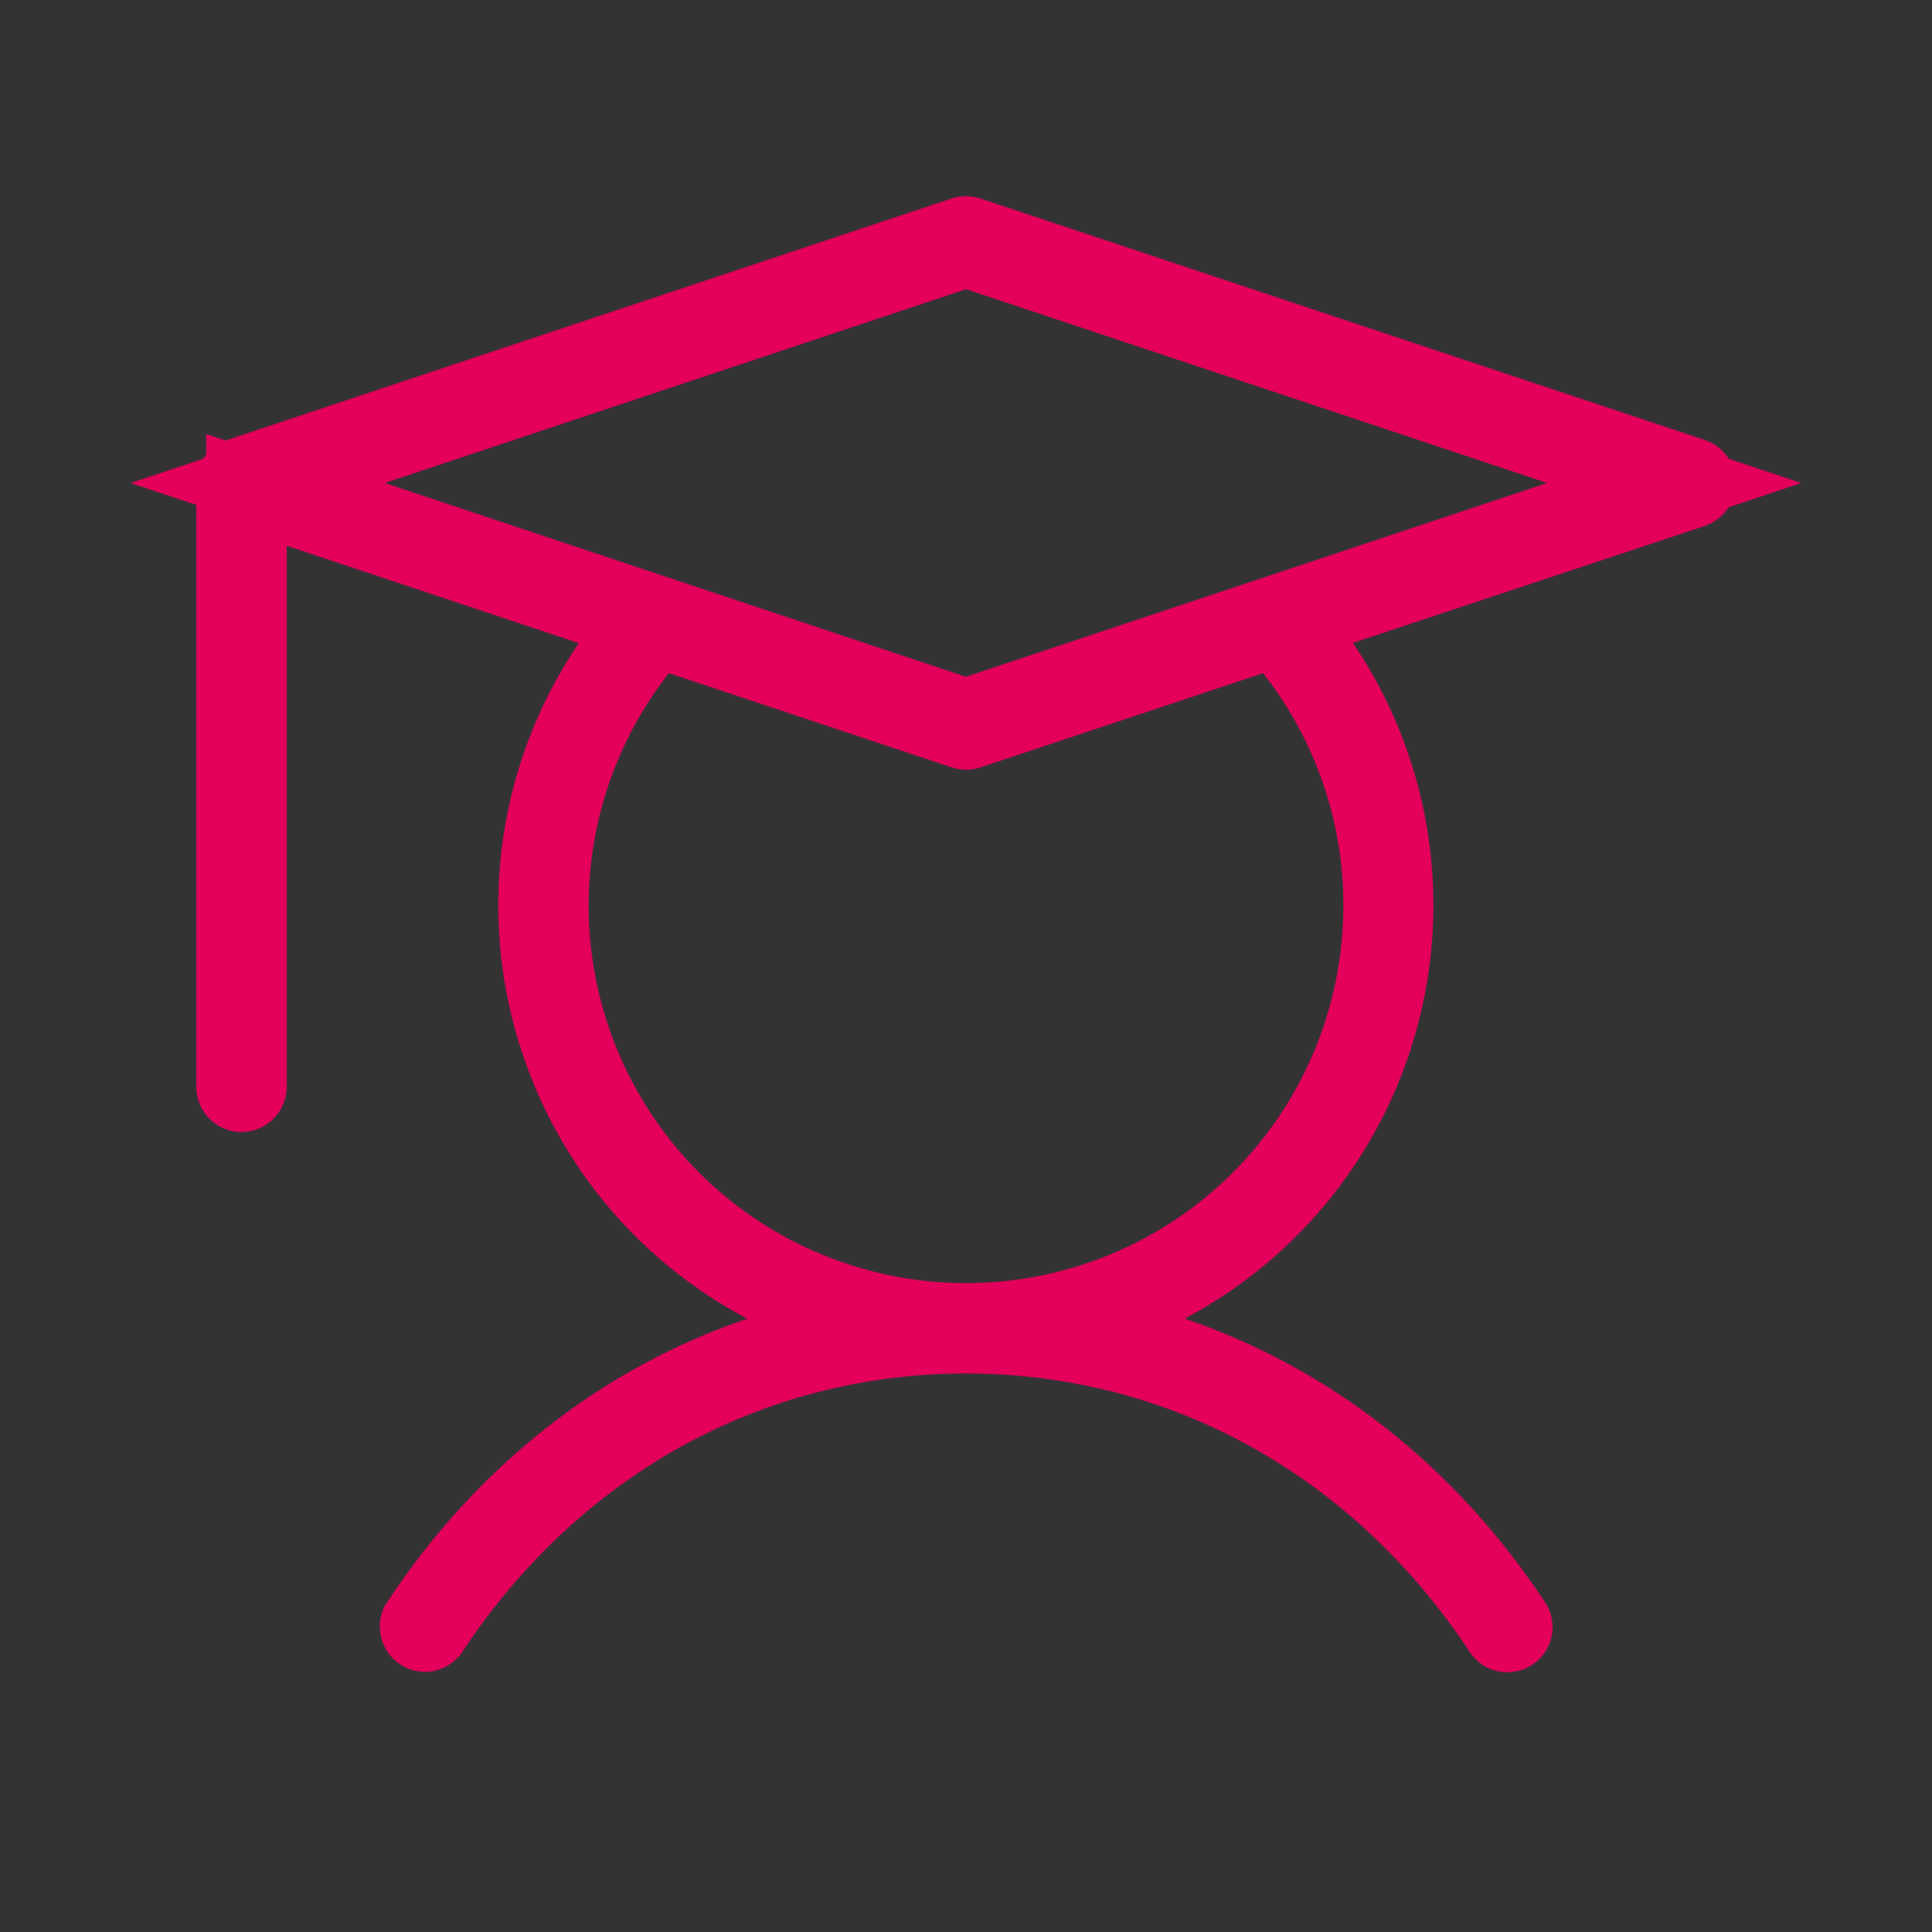 <svg width="24" height="24" viewBox="0 0 24 24" fill="none" xmlns="http://www.w3.org/2000/svg">
<rect x="0" y="0" width="24" height="24" fill="#333333" stroke="none"/>
<path d="M11.98 2.94C11.993 2.936 12.007 2.936 12.02 2.94L21.02 5.94C21.032 5.945 21.043 5.952 21.051 5.963C21.058 5.974 21.062 5.987 21.062 6C21.062 6.013 21.058 6.026 21.051 6.036C21.043 6.046 21.032 6.054 21.02 6.059L16.648 7.512L16.023 7.72L16.393 8.267C16.811 8.884 17.094 9.582 17.225 10.316C17.355 11.051 17.329 11.805 17.149 12.528C16.969 13.252 16.639 13.929 16.18 14.517C15.721 15.104 15.143 15.589 14.484 15.938L13.463 16.48L14.558 16.854C16.244 17.428 17.717 18.57 18.782 20.189C18.787 20.201 18.788 20.214 18.785 20.227C18.781 20.242 18.772 20.255 18.759 20.264C18.746 20.272 18.73 20.276 18.715 20.273C18.701 20.271 18.688 20.263 18.679 20.252C17.14 17.917 14.708 16.562 12 16.562C9.293 16.562 6.861 17.916 5.322 20.25C5.313 20.259 5.303 20.265 5.29 20.268C5.275 20.27 5.259 20.266 5.246 20.258C5.233 20.249 5.224 20.236 5.22 20.222C5.217 20.21 5.217 20.198 5.221 20.186C6.286 18.567 7.759 17.427 9.441 16.856L10.54 16.483L9.516 15.94C8.857 15.591 8.278 15.108 7.818 14.521C7.359 13.933 7.028 13.256 6.848 12.532C6.667 11.809 6.641 11.055 6.771 10.32C6.902 9.586 7.185 8.887 7.603 8.27L7.973 7.724L7.347 7.515L3.721 6.306L3.062 6.086V13.5C3.062 13.517 3.056 13.532 3.044 13.544C3.032 13.556 3.017 13.562 3 13.562C2.983 13.562 2.968 13.556 2.956 13.544C2.944 13.532 2.938 13.517 2.938 13.5V6L2.949 5.964C2.957 5.953 2.968 5.945 2.98 5.94L11.98 2.94ZM15.533 7.888L12.02 9.059C12.007 9.063 11.993 9.063 11.98 9.059L8.467 7.888L8.133 7.776L7.915 8.054C7.405 8.705 7.059 9.468 6.904 10.28C6.749 11.092 6.791 11.929 7.025 12.722C7.26 13.514 7.68 14.241 8.251 14.838C8.822 15.435 9.528 15.887 10.31 16.156C11.091 16.426 11.926 16.504 12.744 16.386C13.562 16.267 14.34 15.955 15.013 15.475C15.685 14.995 16.234 14.361 16.612 13.626C16.991 12.891 17.188 12.076 17.188 11.25L17.184 11.033C17.139 9.951 16.755 8.908 16.084 8.054L15.867 7.776L15.533 7.888ZM11.842 3.118L4.623 5.525L3.201 6L4.623 6.475L11.842 8.882L12 8.935L12.158 8.882L19.377 6.475L20.799 6L19.377 5.525L12.158 3.118L12 3.065L11.842 3.118Z" fill="white" stroke="#E5005C"/>
</svg>
